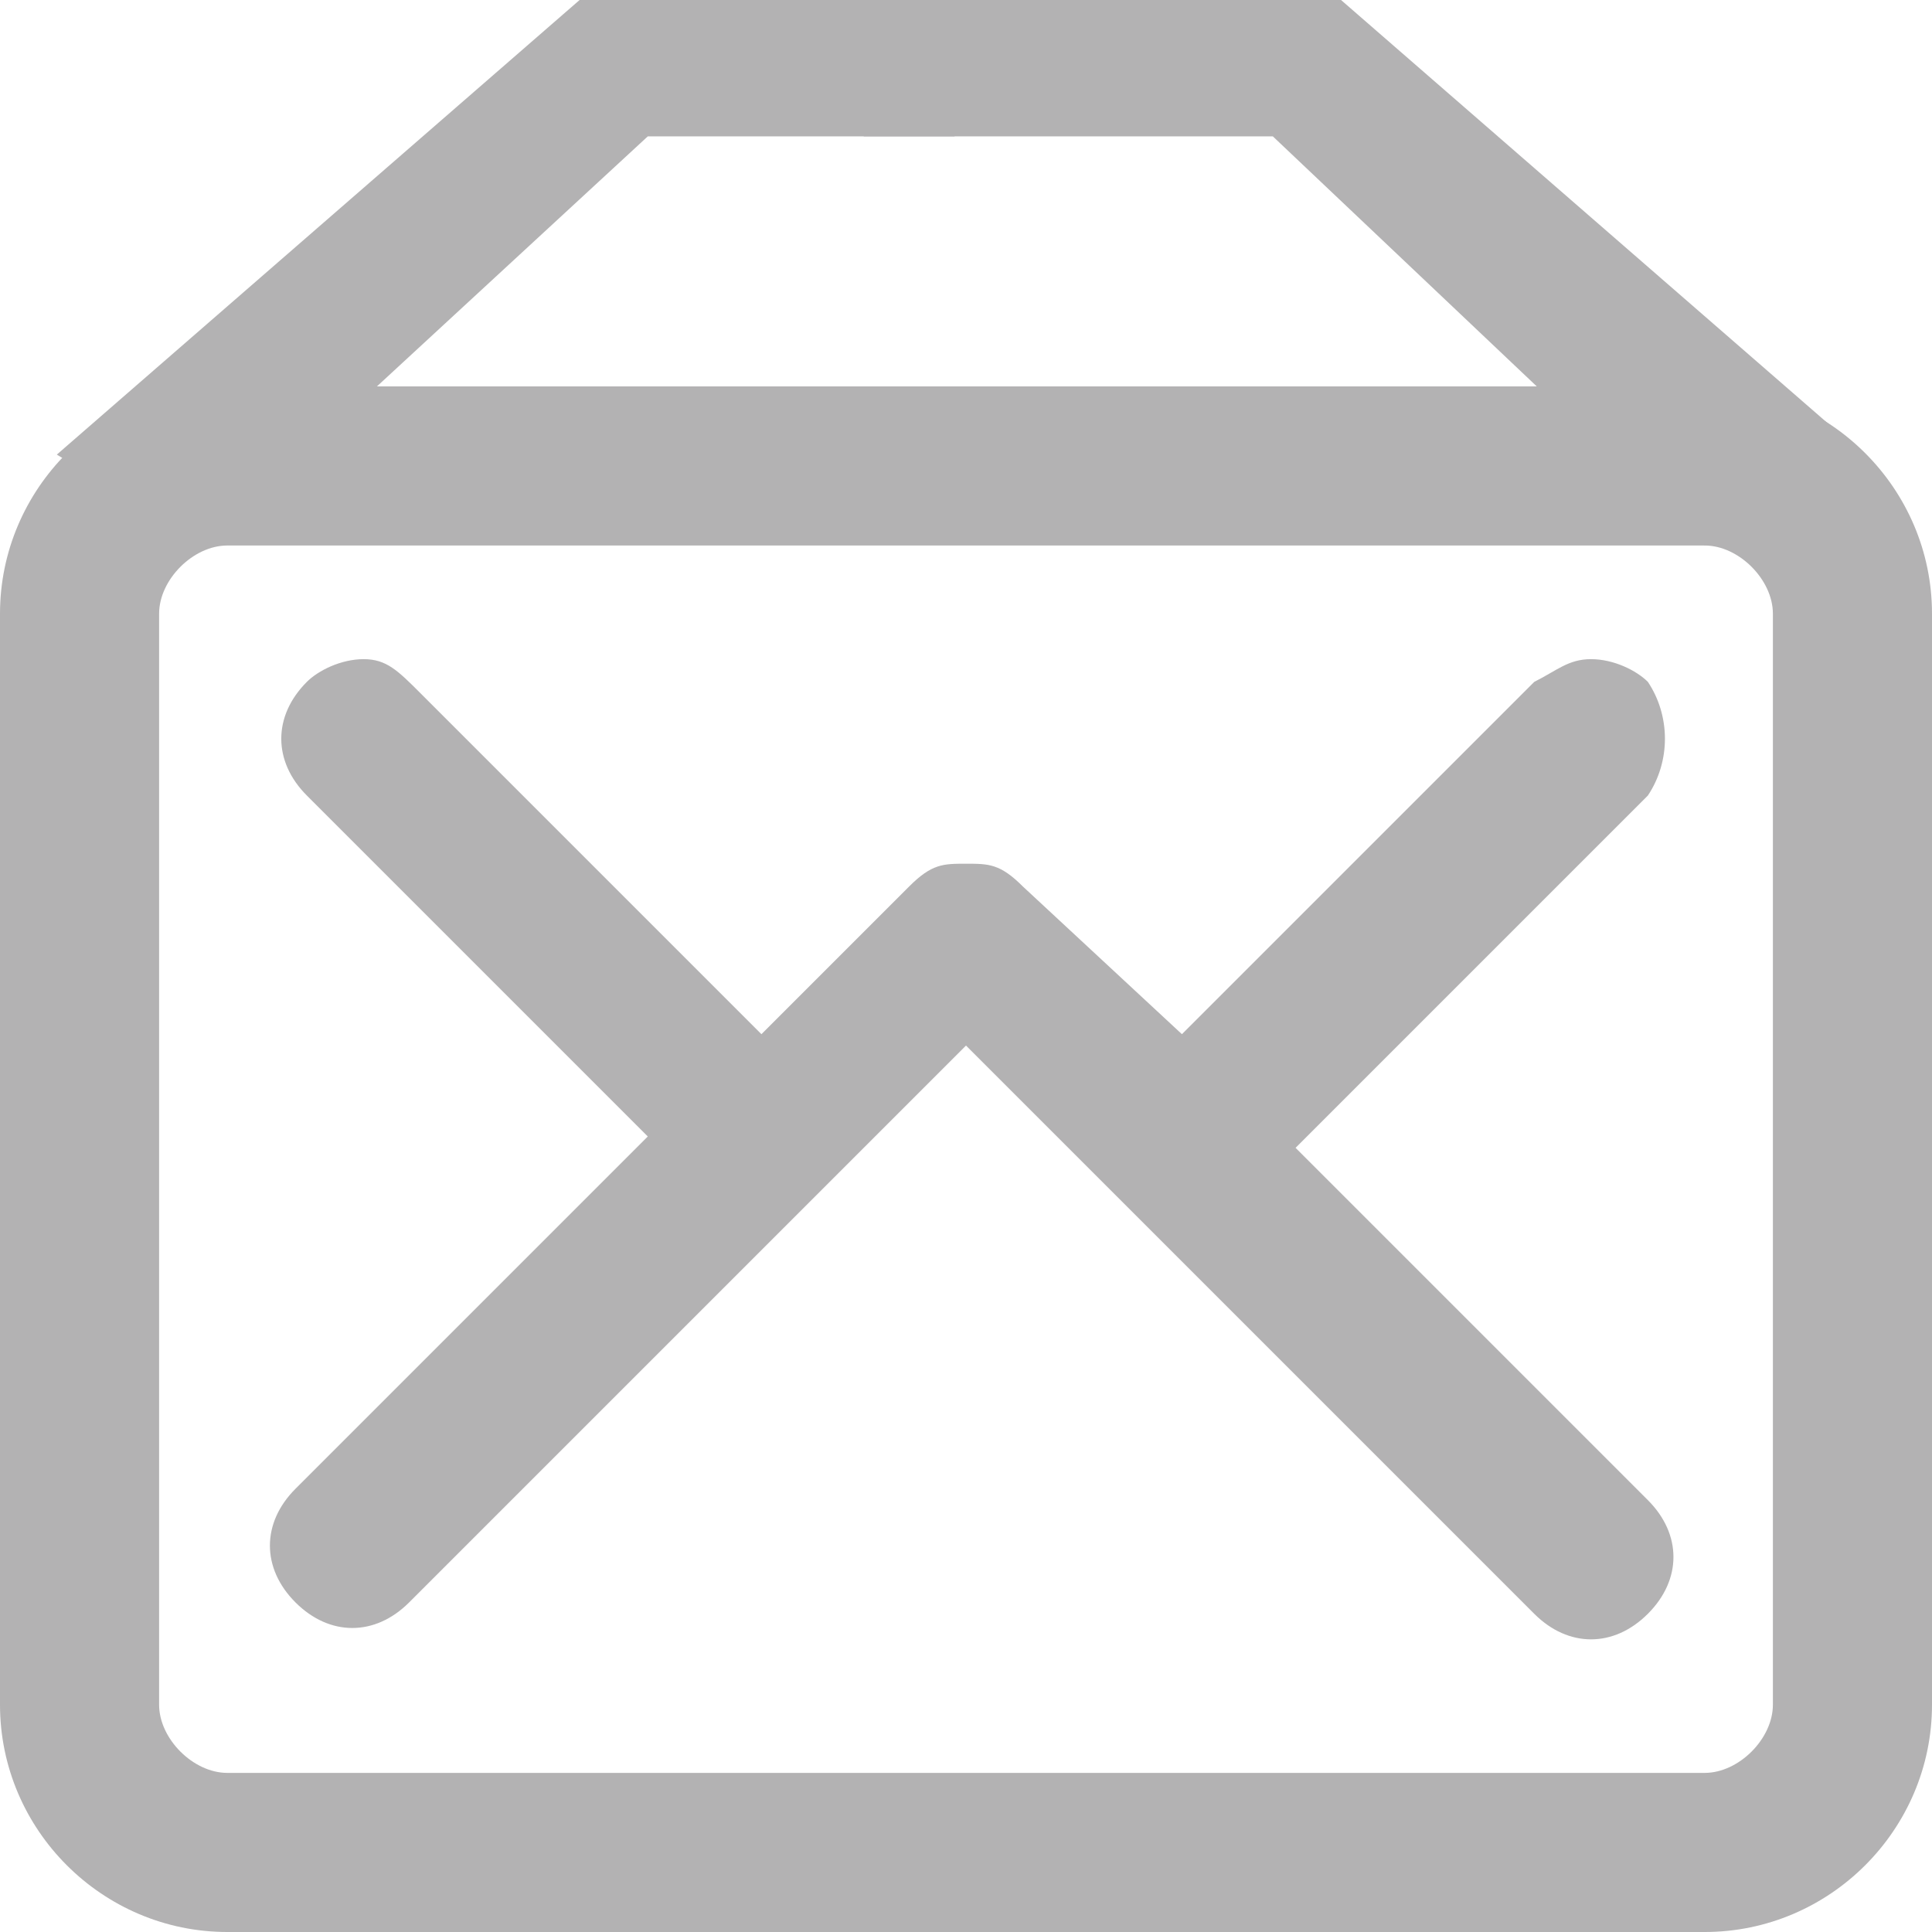 <?xml version="1.0" encoding="utf-8"?>
<!-- Generator: Adobe Illustrator 21.0.0, SVG Export Plug-In . SVG Version: 6.00 Build 0)  -->
<svg version="1.1" xmlns="http://www.w3.org/2000/svg" xmlns:xlink="http://www.w3.org/1999/xlink" x="0px" y="0px" width="17px"
	 height="17px" viewBox="0 0 17 17" style="enable-background:new 0 0 17 17;" xml:space="preserve">
<style type="text/css">
	.st0{fill-rule:evenodd;clip-rule:evenodd;fill:#B3B2B3;}
</style>
<g id="图层_1">
	<g id="Mail_1_">
		<g>
			<path class="st0" d="M15,3.4H2c-1.1,0-2,0.9-2,2V15c0,1.1,0.9,2,2,2H15c1.1,0,2-0.9,2-2V5.4C17,4.3,16.1,3.4,15,3.4z M15.6,15
				c0,0.3-0.3,0.6-0.6,0.6H2c-0.3,0-0.6-0.3-0.6-0.6V5.4c0-0.3,0.3-0.6,0.6-0.6H15c0.3,0,0.6,0.3,0.6,0.6V15z M14.5,6
				c-0.1-0.1-0.3-0.2-0.5-0.2c-0.2,0-0.3,0.1-0.5,0.2l-3.1,3.1L9,7.8C8.8,7.6,8.7,7.6,8.5,7.6S8.2,7.6,8,7.8L6.7,9.1l-3-3
				C3.5,5.9,3.4,5.8,3.2,5.8C3,5.8,2.8,5.9,2.7,6c-0.3,0.3-0.3,0.7,0,1l3,3l-3.1,3.1c-0.3,0.3-0.3,0.7,0,1c0.3,0.3,0.7,0.3,1,0
				l4.9-4.9l5,5c0.3,0.3,0.7,0.3,1,0c0.3-0.3,0.3-0.7,0-1l-3.1-3.1L14.5,7C14.7,6.7,14.7,6.3,14.5,6z"/>
		</g>
	</g>
</g>
<g id="图层_3">
</g>
<g id="图层_4">
	<g>
		<polygon class="st0" points="0.5,4 5.1,0 8.4,0 8.4,1.2 5.7,1.2 1.8,4.8 		"/>
		<polygon class="st0" points="16.4,4 11.8,0 7.6,0 7.6,1.2 11.2,1.2 15,4.8 		"/>
	</g>
</g>
</svg>
